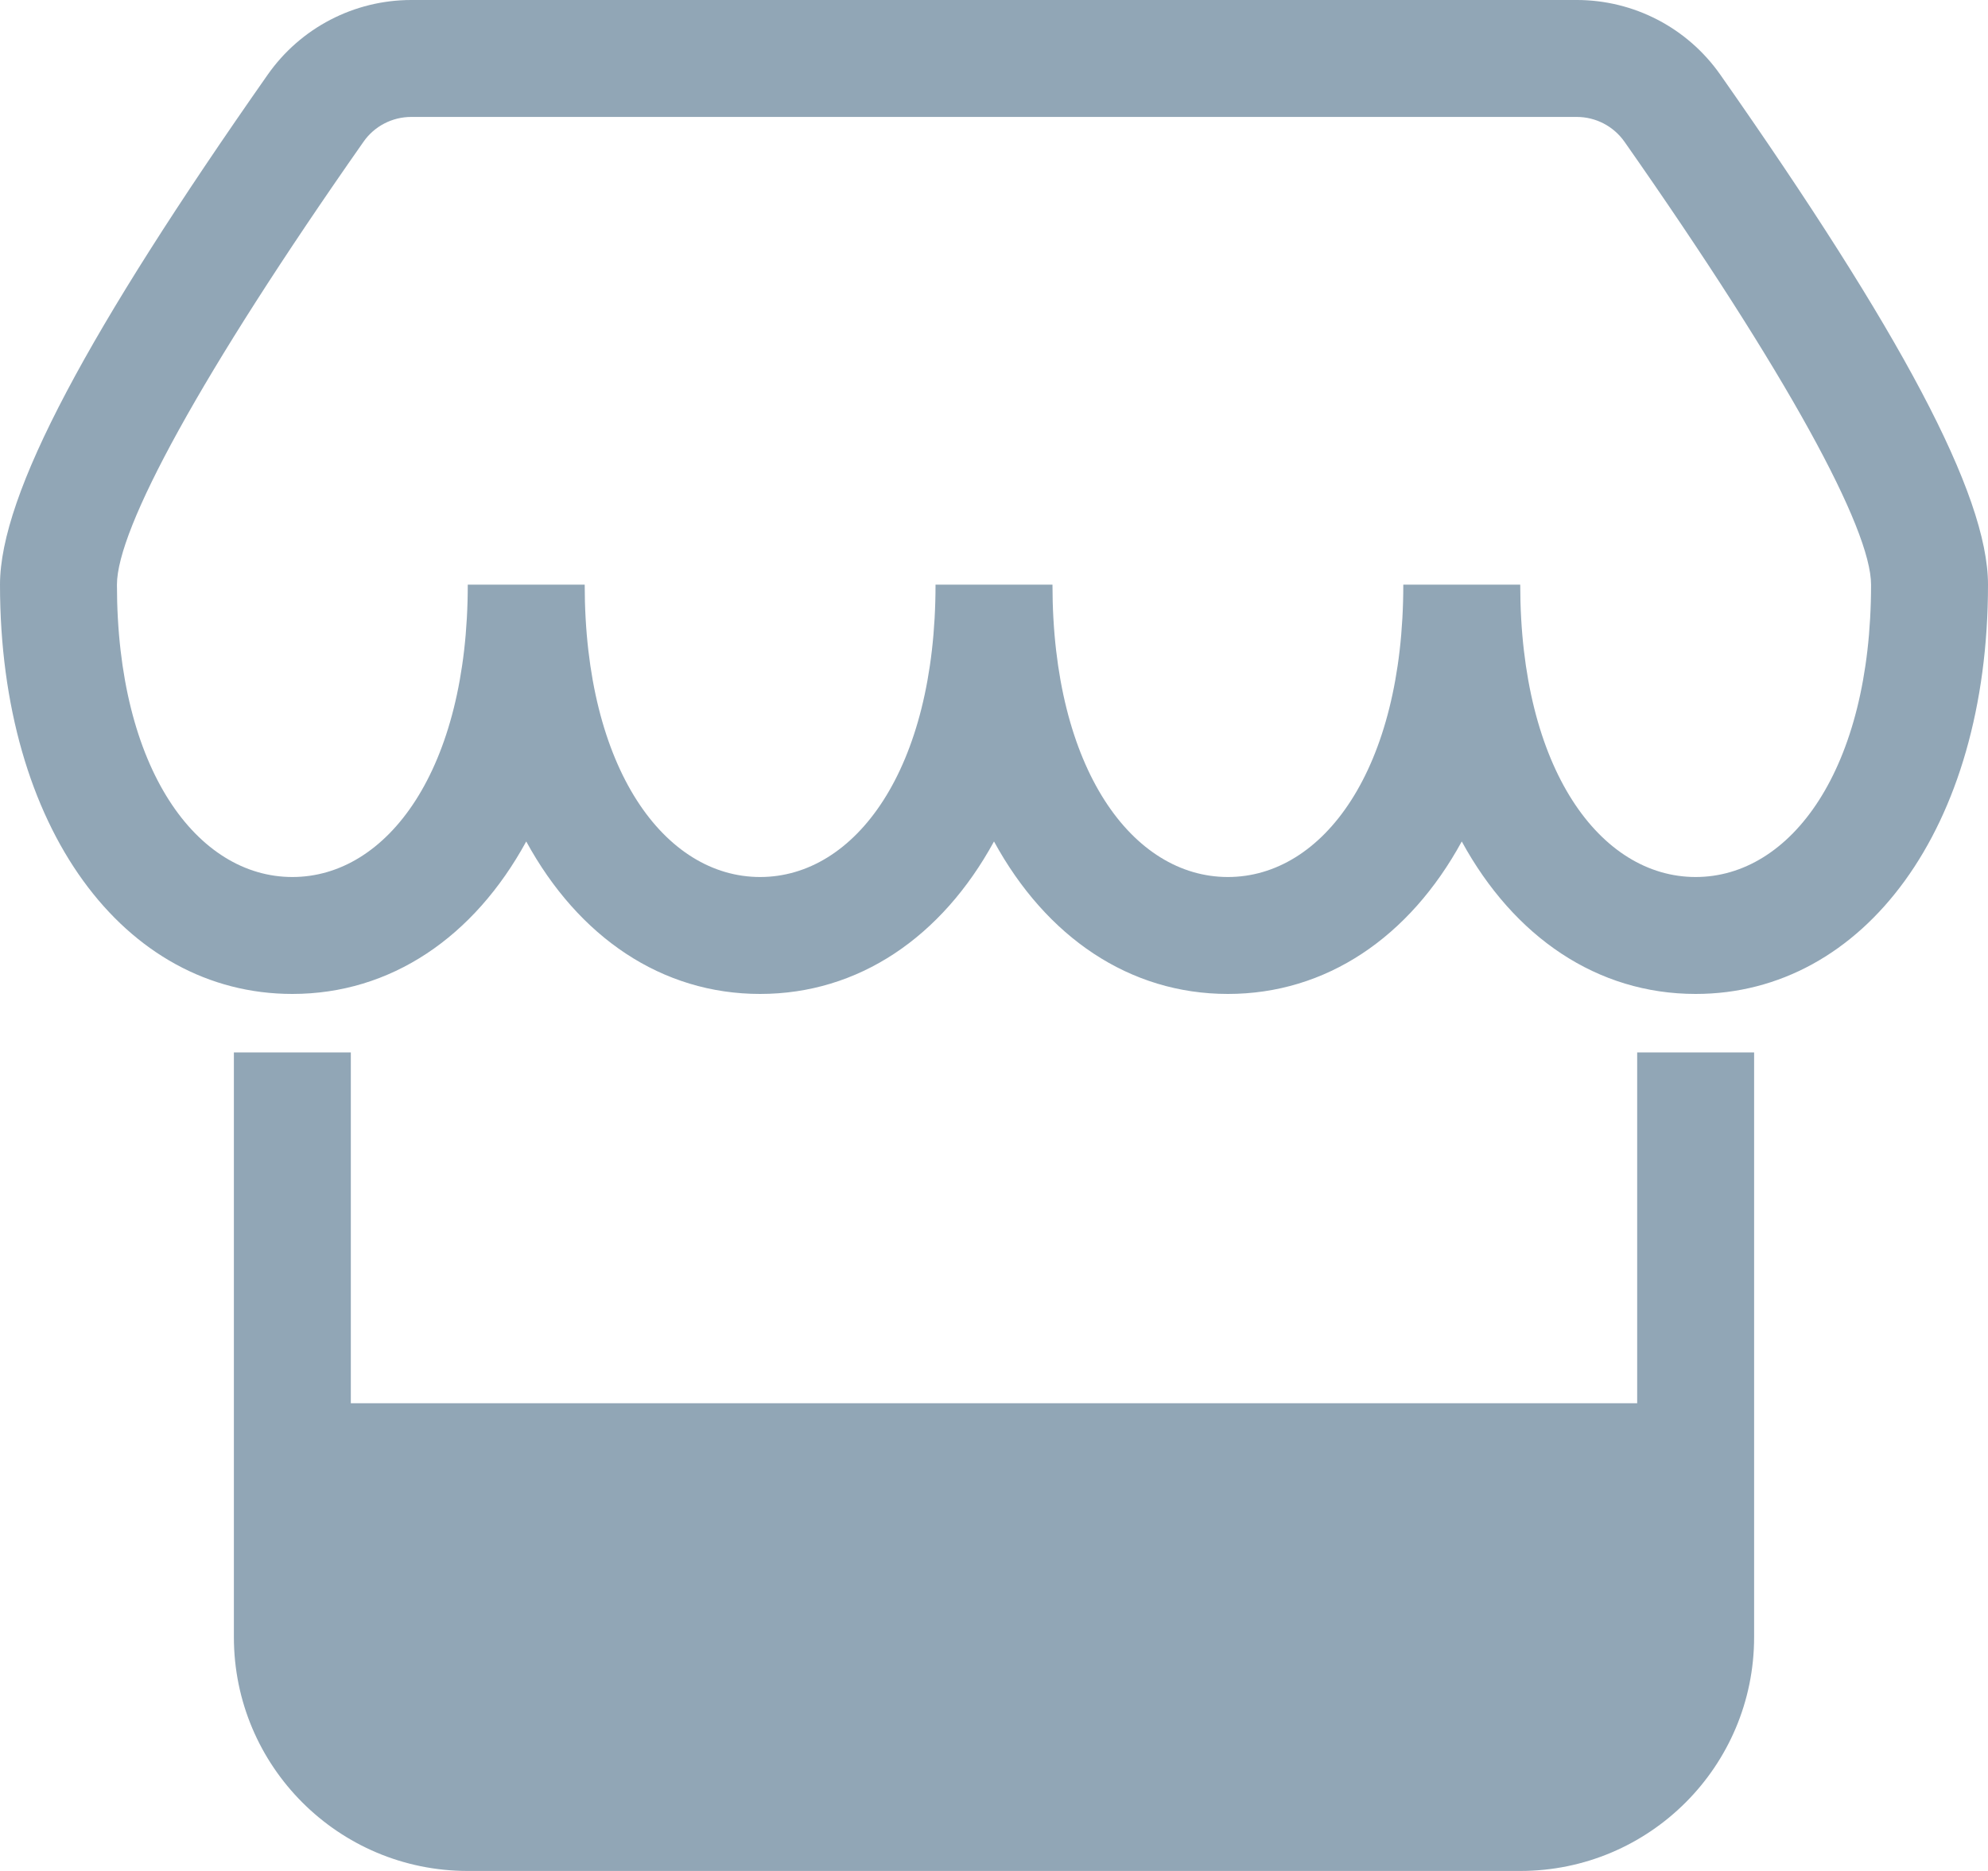 <?xml version="1.0" encoding="UTF-8"?>
<svg width="17px" height="16px" viewBox="0 0 17 16" version="1.1" xmlns="http://www.w3.org/2000/svg" xmlns:xlink="http://www.w3.org/1999/xlink">
    <!-- Generator: Sketch 50.2 (55047) - http://www.bohemiancoding.com/sketch -->
    <title>category-showroom</title>
    <desc>Created with Sketch.</desc>
    <defs></defs>
    <g id="Symbols" stroke="none" stroke-width="1" fill="none" fill-rule="evenodd">
        <g id="icon-/-category-/-showroom" fill="#91A6B6">
            <path d="M2,9 L3,9 L3,12 L14,12 L14,9 L15,9 L15,14 C15,15.105 14.105,16 13,16 L4,16 C2.895,16 2,15.105 2,14 L2,9 Z M2.5,8.5 C1.062,8.5 0,7.083 0,5 C0,4.226 0.755,2.828 2.289,0.639 C2.57,0.238 3.028,-1.67887973e-12 3.517,-1.66155978e-12 L13.483,-4.00504578e-05 C13.972,-4.00504577e-05 14.43,0.238 14.711,0.639 C16.245,2.828 17,4.226 17,5 C17,7.083 15.938,8.5 14.5,8.5 C13.659,8.5 12.947,8.015 12.5,7.196 C12.053,8.015 11.341,8.5 10.5,8.5 C9.659,8.5 8.947,8.015 8.5,7.196 C8.053,8.015 7.341,8.5 6.5,8.5 C5.659,8.5 4.947,8.015 4.5,7.196 C4.053,8.015 3.341,8.5 2.5,8.5 Z M3.108,1.213 C1.711,3.206 1,4.523 1,5 C1,6.583 1.688,7.5 2.5,7.5 C3.312,7.5 4,6.583 4,5 L5,5 C5,6.583 5.688,7.5 6.5,7.5 C7.312,7.5 8,6.583 8,5 L9,5 C9,6.583 9.688,7.5 10.5,7.5 C11.312,7.5 12,6.583 12,5 L13,5 C13,6.583 13.688,7.5 14.5,7.5 C15.312,7.5 16,6.583 16,5 C16,4.523 15.289,3.206 13.892,1.213 C13.798,1.079 13.646,1 13.483,1 L3.517,1 C3.354,1 3.201,1.079 3.108,1.213 Z" id="category-showroom"></path>
        </g>
    </g>
</svg>